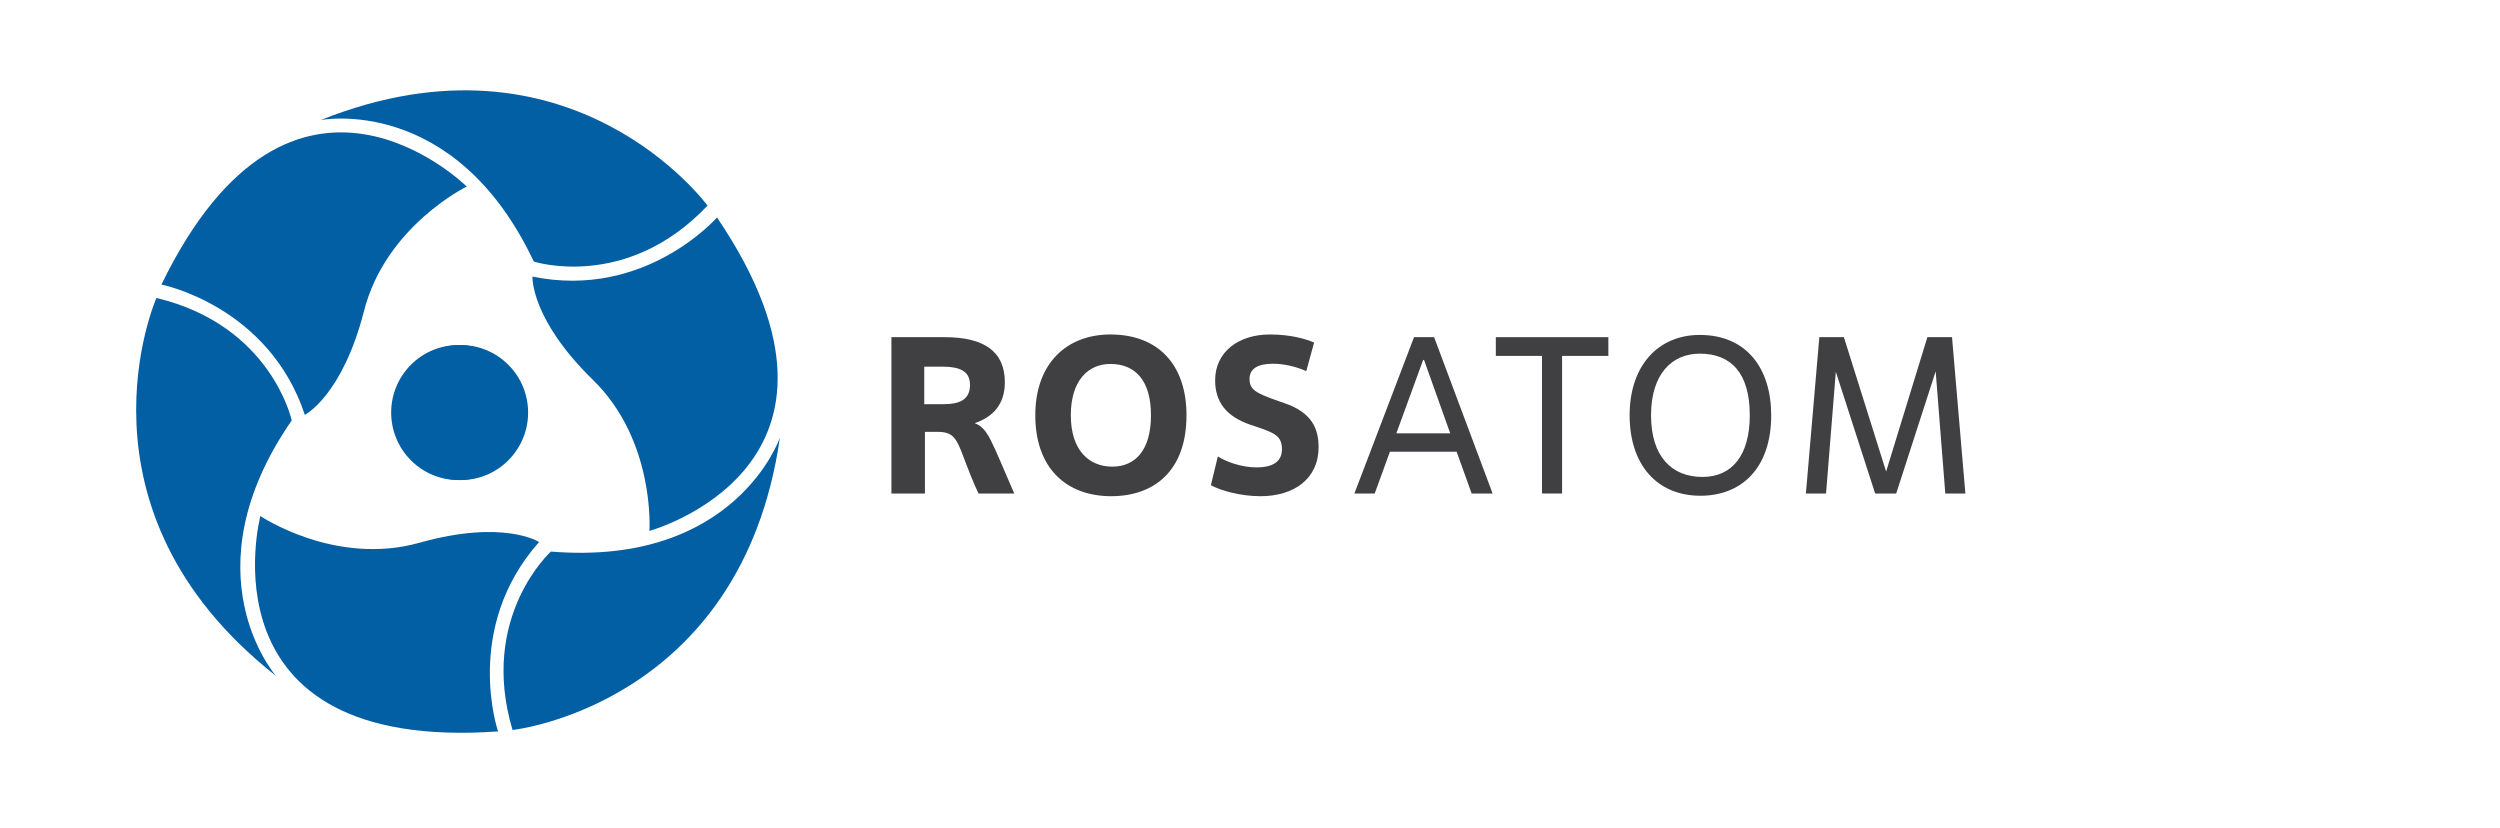 <svg xmlns="http://www.w3.org/2000/svg" viewBox="0 0 335 111" width="335" height="111">
	<style>
		tspan { white-space:pre }
		.shp0 { fill: #035fa3 } 
		.shp1 { fill: #403f41 } 
	</style>
	<g id="g10">
		<g id="g12">
			<path id="path14" class="shp0" d="M68.43 61.35C65.09 65.06 59.39 65.34 55.69 61.99C52 58.63 51.72 52.91 55.06 49.21C58.4 45.51 64.1 45.22 67.8 48.58C71.49 51.93 71.78 57.65 68.43 61.35" />
			<path id="path16" class="shp0" d="M40.85 55.59C40.85 55.59 45.87 53.04 48.78 41.66C51.69 30.29 62.54 25 62.54 25C62.54 25 39.26 1.89 21.63 38.13C21.63 38.13 36 40.96 40.85 55.59Z" />
			<path id="path18" class="shp0" d="M42.97 16.09C42.97 16.09 60.91 12.56 71.53 35.05C71.53 35.05 83.92 39.06 94.81 27.55C94.81 27.55 76.6 2.64 42.97 16.09Z" />
			<path id="path20" class="shp0" d="M72.24 72.63C72.24 72.63 67.51 69.55 56.2 72.73C44.9 75.9 34.89 69.15 34.89 69.15C34.89 69.15 26.53 100.87 66.74 98.01C66.74 98.01 61.99 84.15 72.24 72.63Z" />
			<path id="path22" class="shp0" d="M36.97 90.56C36.97 90.56 24.94 76.79 39.09 56.34C39.09 56.34 36.37 43.6 20.96 39.93C20.96 39.93 8.5 68.16 36.97 90.56Z" />
			<path id="path24" class="shp0" d="M71.35 37.06C71.35 37.06 71.05 42.7 79.45 50.9C87.85 59.1 87.02 71.14 87.02 71.14C87.02 71.14 118.66 62.52 96.08 29.14C96.08 29.14 86.45 40.18 71.35 37.06Z" />
			<path id="path26" class="shp0" d="M104.51 58.64C104.51 58.64 98.6 75.94 73.82 73.91C73.82 73.91 64.15 82.64 68.68 97.82C68.68 97.82 99.35 94.5 104.51 58.64Z" />
			<path id="path28" class="shp0" d="M68.12 61.35C64.78 65.06 59.07 65.34 55.38 61.99C51.69 58.63 51.41 52.91 54.75 49.21C58.09 45.51 63.79 45.22 67.49 48.58C71.18 51.93 71.47 57.65 68.12 61.35" />
			<path id="path30" fill-rule="evenodd" class="shp1" d="M123.94 57.87L123.94 66.13L119.45 66.13L119.45 45.18L126.57 45.18C131.84 45.18 134.65 47.07 134.65 51.22C134.65 54.37 132.85 55.95 130.61 56.7C132.43 57.42 132.79 59 135.91 66.13L131.12 66.13C128.22 59.9 128.76 57.87 125.7 57.87M123.85 54.16L126.45 54.16C128.49 54.16 129.98 53.62 129.98 51.58C129.98 49.76 128.69 49.13 126.21 49.13L123.85 49.13L123.85 54.16Z" />
			<path id="path32" fill-rule="evenodd" class="shp1" d="M138.73 55.65C138.73 48.62 143.01 44.82 148.79 44.82C155.25 44.82 158.99 48.92 158.99 55.65C158.99 63.1 154.65 66.49 148.91 66.49C142.83 66.49 138.73 62.68 138.73 55.65ZM154.23 55.65C154.23 50.89 152.05 48.77 148.79 48.77C145.82 48.77 143.49 50.98 143.49 55.65C143.49 60.32 145.91 62.53 149.05 62.53C152.11 62.53 154.23 60.35 154.23 55.65Z" />
			<path id="path34" class="shp1" d="M163.19 61.16C164.15 61.79 166.24 62.63 168.37 62.63C170.7 62.63 171.78 61.76 171.78 60.2C171.78 58.43 170.82 58.02 168.34 57.18L167.62 56.94C164.33 55.83 162.83 53.89 162.83 50.95C162.83 47.15 165.97 44.82 170.16 44.82C172.92 44.82 174.89 45.39 176.09 45.9L175.04 49.73C173.57 49.07 171.9 48.74 170.58 48.74C168.55 48.74 167.44 49.4 167.44 50.77C167.44 52.18 168.19 52.66 171.3 53.74L172.08 54.01C175.76 55.26 176.69 57.39 176.69 59.93C176.69 64.18 173.36 66.49 168.91 66.49C166.33 66.49 163.7 65.8 162.26 65.02" />
			<path id="path36" fill-rule="evenodd" class="shp1" d="M195.19 60.53L186.25 60.53L184.21 66.13L181.49 66.13L189.48 45.18L192.17 45.18L200.01 66.13L197.2 66.13M187.11 58.07L194.33 58.07L190.82 48.23L190.7 48.23L187.11 58.07Z" />
			<path id="path38" class="shp1" d="M209.32 66.13L206.63 66.13L206.63 47.69L200.44 47.69L200.44 45.18L215.52 45.18L215.52 47.69L209.32 47.69" />
			<path id="path40" fill-rule="evenodd" class="shp1" d="M218.37 55.65C218.37 48.95 222.23 44.88 227.77 44.88C233.99 44.88 237.34 49.31 237.34 55.65C237.34 62.77 233.33 66.43 227.86 66.43C222.05 66.43 218.37 62.29 218.37 55.65ZM234.47 55.65C234.47 49.91 231.9 47.39 227.77 47.39C224.09 47.39 221.24 50.06 221.24 55.65C221.24 61.16 224 63.91 228.13 63.91C232.05 63.91 234.47 61.07 234.47 55.65Z" />
			<path id="path42" class="shp1" d="M263.36 66.13L260.67 66.13L259.38 49.76L254.09 66.13L251.27 66.13L246 49.82L244.69 66.13L241.99 66.13L243.79 45.18L247.08 45.18L252.74 63.19L258.27 45.18L261.57 45.18" />
		</g>
	</g>
</svg>